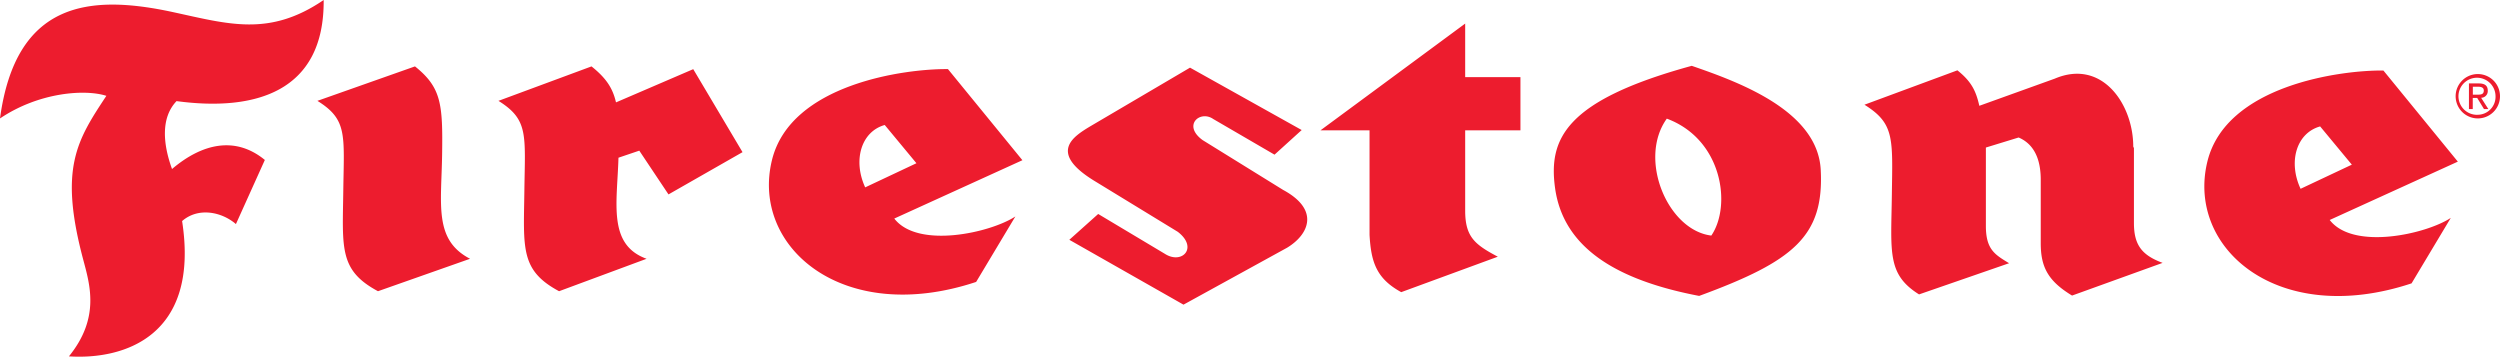 <svg xmlns="http://www.w3.org/2000/svg" width="878.05" height="125.276"><g fill="#ed1c2e"><path d="M24.21 125.16c19.26 1.24 46-7 39.75-47.52 5.74-5 14-3.18 18.9 1.06l10.16-22.52c-10.34-8.48-22-5.83-32.6 3.18-3.18-8.75-4-18 1.59-23.85 27.56 3.71 51.94-3.18 51.67-35.51-19.07 13-33.38 8.48-53 4.24C31.27-2.12 5.56.53 0 41.6c13.78-9.27 29.94-10.33 37.36-7.94-10.33 15.63-16.65 25.35-8.21 57.23 2.39 9.01 6.1 20.67-4.94 34.27ZM111.48 35.42l34.27-12.1c9.27 7.42 9.8 13.25 9.53 31s-2.91 29.95 9.81 36.57l-32.33 11.39c-13.69-7.33-12.46-15.09-12.19-35.24.27-19.78 1.5-25.03-9.09-31.62ZM217.22 55.39c-.46 16-3.82 30.55 9.87 35.5l-30.73 11.39c-13.69-7.33-12.46-15.09-12.19-35.24.26-19.78 1.5-25-9.1-31.62l32.68-12.1c5 4 7.43 7.5 8.6 12.64l27.13-11.67 17.31 29.15-26 14.84-10.26-15.37ZM314.09 76.76l45-20.49-26.15-32c-14.83-.17-55.29 5.13-61.82 32-7.42 30.47 24.9 58.29 71.72 42.75l13.78-23c-8.61 5.68-34.22 11.51-42.53.74Zm-3.35-32.86 11.13 13.43-18 8.48c-4.39-9.54-1.39-19.61 6.87-21.91ZM413.65 81.41l-29.6-18.08c-15.9-9.89-7-15.4-1.24-18.9l35.15-20.67 39.22 21.91-9.54 8.65-21.55-12.54c-4.59-3.18-10.87 2.21-3.71 7.42l28.26 17.49c13.07 7.06 9 15.72 1.42 20.31l-36.39 20-40.1-22.78 10.14-9.07 23.42 14c6.01 3.86 11.83-2.14 4.52-7.74ZM514.6 8.28l-50.81 37.49h17.22v36.7c.53 9.54 2.39 15.37 11.13 20.14l33.92-12.45c-8-4.24-11.46-6.89-11.46-16.17V45.77h19.41V27.09H514.6ZM639.48 59.68c-1.06-20.67-28.35-30.73-45.31-36.56-44.52 12.19-50.35 25.7-48 42.92 2.9 20.94 21.46 32.33 50.61 37.89 33.15-12.18 43.89-20.92 42.7-44.25Zm-38.42 23.06c-15.37-1.86-25.84-26.9-15.64-41.07 19.6 7.28 22.78 30.6 15.63 41.07ZM818.24 77.26l45-20.49-26.14-32c-14.84-.18-55.29 5.12-61.83 32-7.42 30.48 24.91 58.29 71.72 42.75l13.78-23c-8.62 5.69-34.23 11.49-42.53.74Zm-3.36-32.86 11.13 13.43-18 8.48c-4.44-9.54-1.43-19.61 6.87-21.91ZM870.16 26.01a7.79 7.79 0 1 0 5.57 2.242 7.81 7.81 0 0 0-5.57-2.242Zm0 14.31a6.51 6.51 0 1 1 6.32-6.53 6.31 6.31 0 0 1-6.32 6.52Z"/><path d="M871.42 34.34a2.34 2.34 0 0 0 2.33-2.48c0-1.77-1-2.56-3.18-2.56h-3.43v9h1.34v-3.91h1.56l2.38 3.91h1.53Zm-2.91-1.09v-2.79h1.85c.95 0 2 .21 2 1.32 0 1.38-1 1.47-2.19 1.47ZM749.48 52.01v26.32c0 7.77 2.83 11.31 10.07 14l-31.8 11.48c-8.48-5.13-11-10.07-11-18.37V63.13c0-9.54-4.06-13.25-7.77-14.84l-11.5 3.53v27.56c0 8.3 3.23 10.07 8.15 13.07l-31.62 10.95c-11.3-7.06-9.82-14.82-9.55-35 .26-19.78 1-25-9.63-31.62l32.65-12.08c5 4 6.53 7.32 7.7 12.46l26.5-9.54c16.6-7.06 27.56 9 27.56 23.85"/></g></svg>